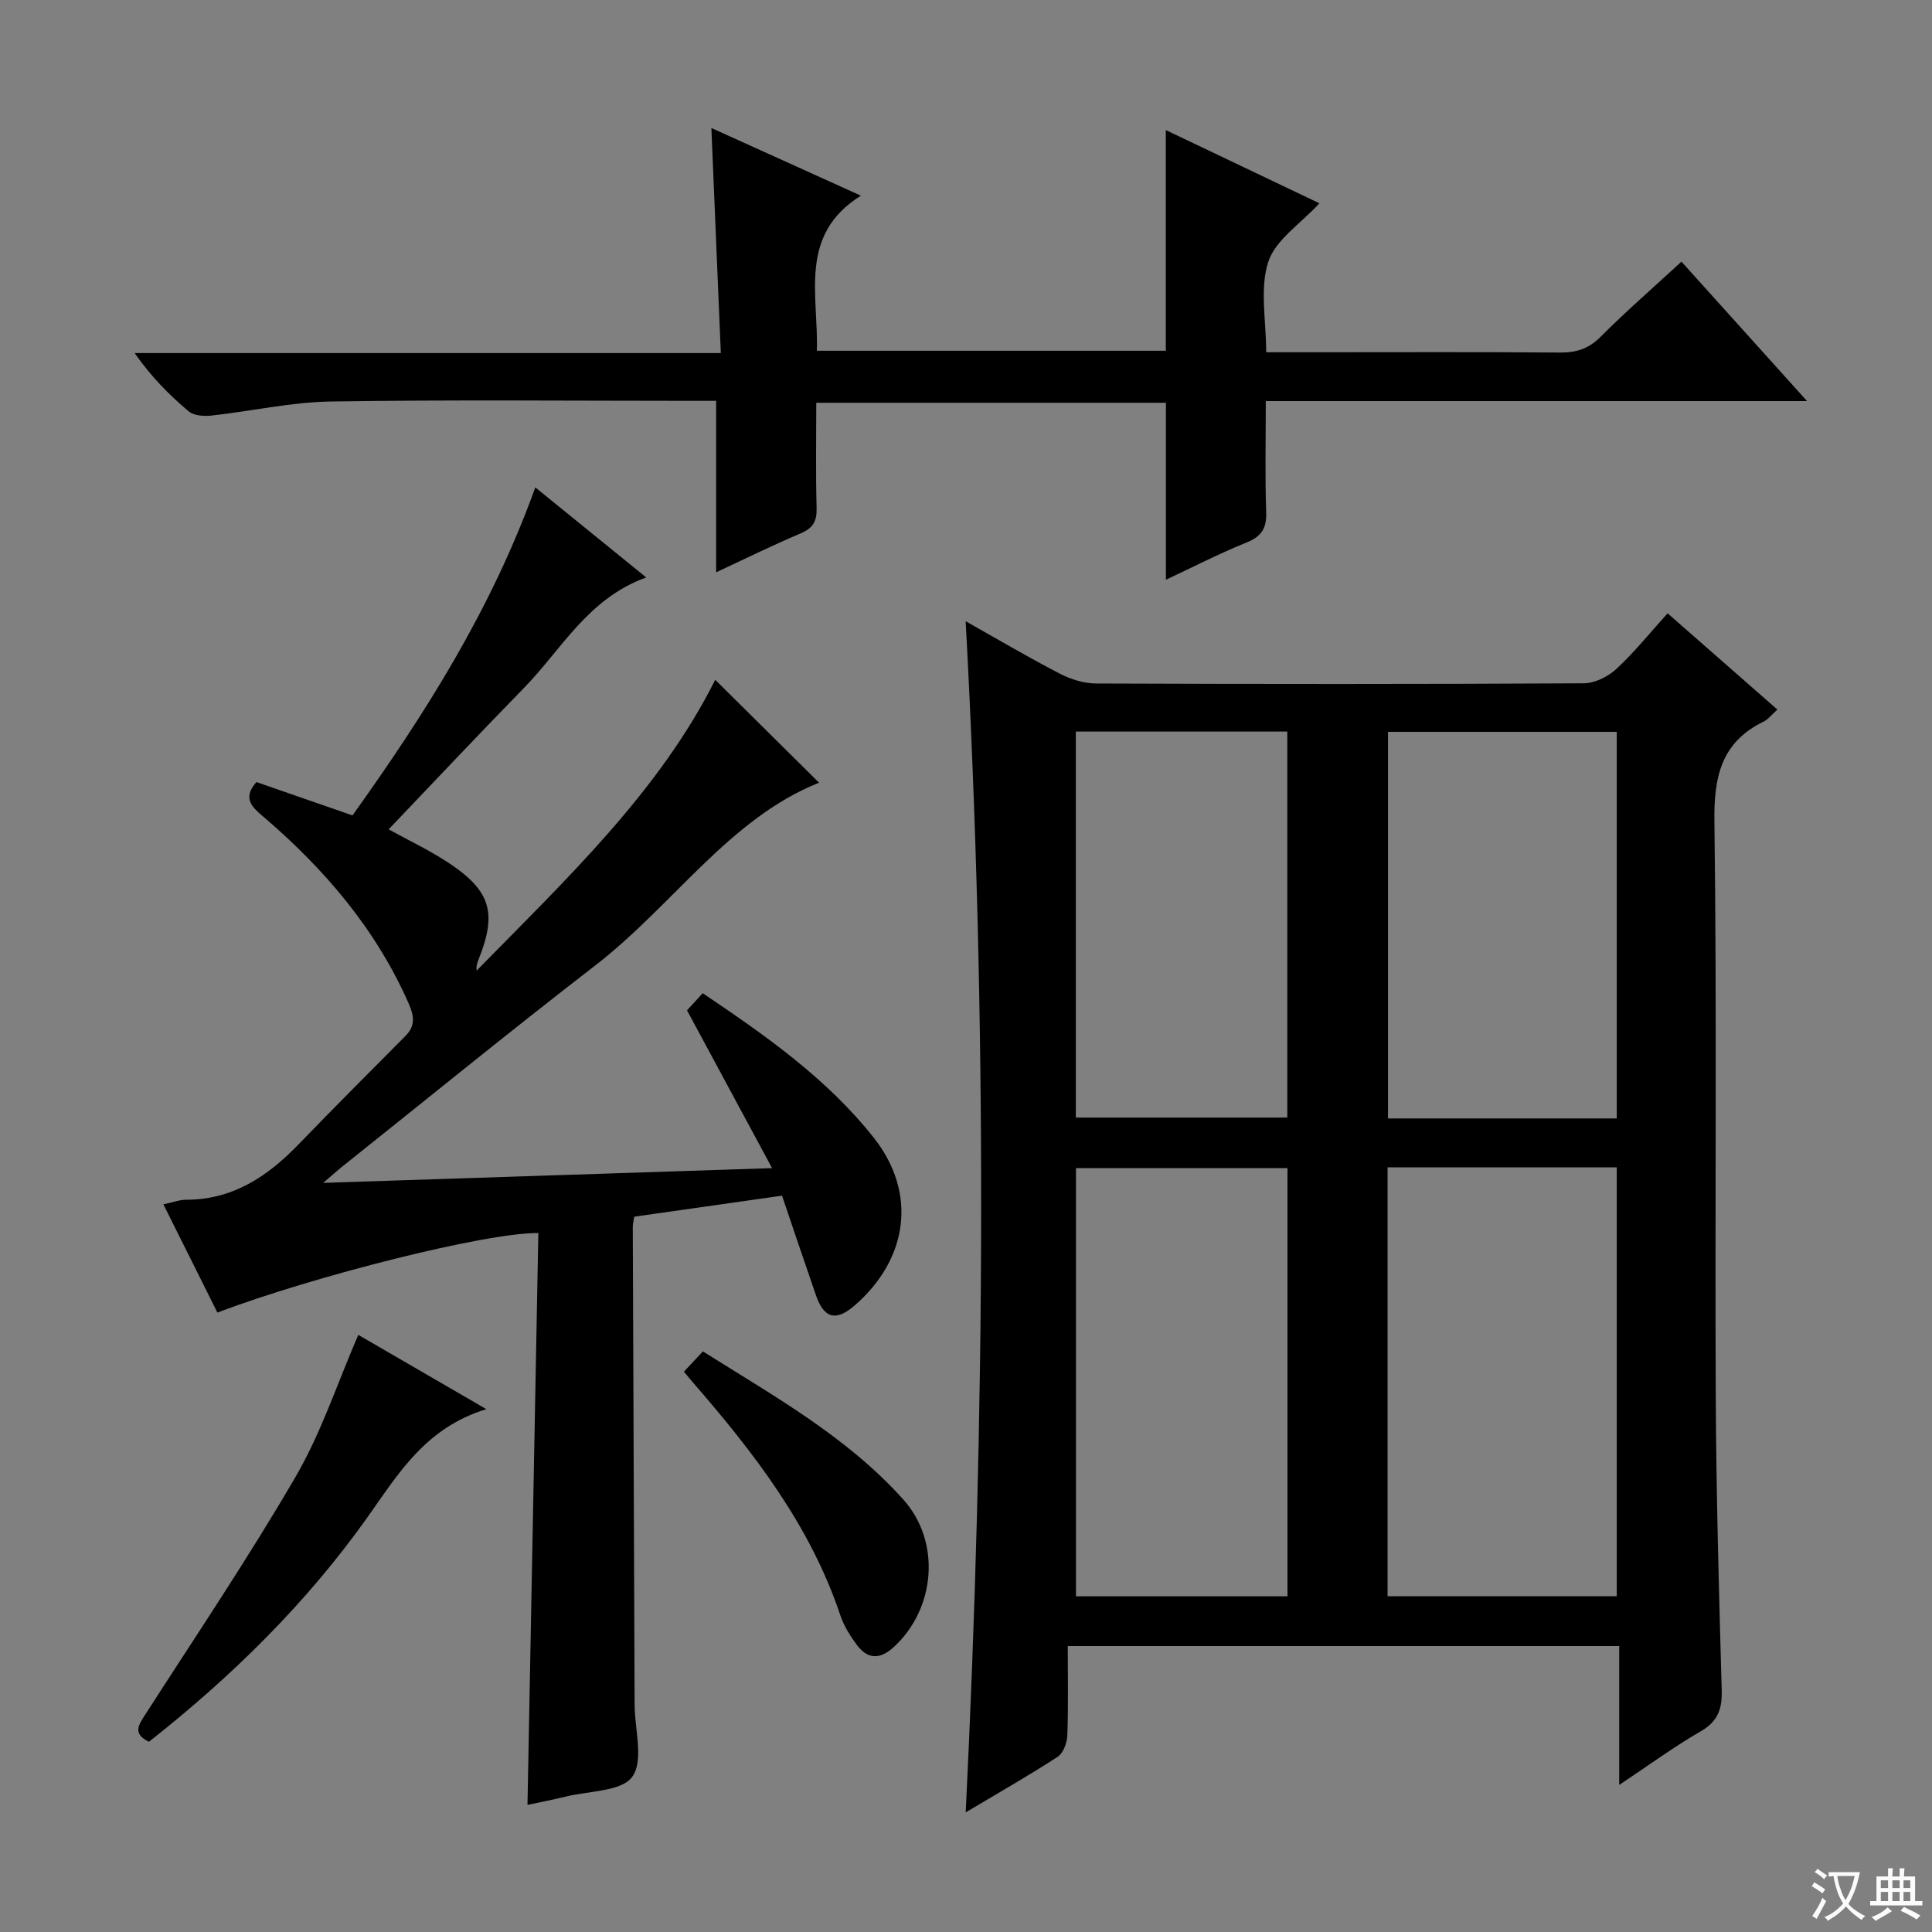 <svg enable-background="new 0 0 400 400" viewBox="0 0 400 400" xmlns="http://www.w3.org/2000/svg"><rect x="0" y="0" width="400" height="400" fill="#808080" stroke="none"/><path d="m377.9 391.2c-.2.3-.4.5-.6.8-.7-.6-1.4-1-2.2-1.5.2-.3.4-.5.5-.8.6.4 1.4.8 2.3 1.5zm-1.8 6.1c-.2-.2-.5-.4-.9-.6.4-.6.8-1.2 1.2-1.9s.7-1.3.9-1.9c.3.3.5.5.8.7-.7 1.3-1.4 2.6-2 3.7zm2.2-9c-.3.3-.5.5-.6.8-.6-.6-1.3-1.1-2-1.5.3-.3.5-.5.6-.7.6.5 1.3.9 2 1.4zm.3.2v-.9h2 4.5c-.3 1.3-.6 2.5-1 3.6s-.9 2.1-1.4 3c.4.5 1 1 1.6 1.4s1.2.8 1.9 1.1c-.3.2-.5.4-.8.8-.4-.3-1-.7-1.6-1.2s-1.2-1.1-1.6-1.6c-.5.6-1.1 1.1-1.7 1.6s-1.4.9-2.1 1.4c-.1-.3-.3-.5-.7-.8.6-.2 1.2-.5 1.9-1s1.4-1.1 2-1.8c-.5-.8-.9-1.6-1.2-2.5s-.6-2-.8-3.2c-.4.1-.7.1-1 .1zm2.5 2.7c.3 1 .7 1.7 1 2.2.3-.5.6-1.1 1-2s.6-1.9.9-3h-3.2-.4c.1.9.3 1.8.7 2.8z" fill="#fafbfa"/><path d="m396.5 388.5v1.5 3.6h1.5v.9c-.4 0-1 0-1.7 0h-7.9c-.5 0-.9 0-1.2 0v-.9h1.3v-3.5c0-.7 0-1.2 0-1.6h2.4c0-.8 0-1.4 0-1.7h1c0 .3-.1.8-.1 1.7h1.5c0-.8 0-1.4 0-1.7h1c0 .3-.1.9-.1 1.7zm-8.2 9.2c-.2-.3-.5-.5-.8-.8.8-.3 1.4-.6 1.9-.9s1-.7 1.4-1.1c.3.3.6.5.9.8-1.6 1-2.8 1.6-3.4 2zm2.6-6.8v-1.6h-1.5v1.6zm0 2.7v-1.9h-1.5v1.9zm2.4-2.7v-1.6h-1.5v1.6zm0 2.7v-1.9h-1.5v1.9zm.2 2 .7-.8c.4.2.9.5 1.6.8s1.3.7 1.8 1c-.3.3-.5.5-.8.8-.4-.3-1.5-1-3.3-1.8zm2-4.7v-1.6h-1.4v1.6zm0 2.7v-1.9h-1.4v1.9z" fill="#fafbfa"/><g fill="#010000"><path d="m367.99 146.91c-1.3 1.17-1.93 2.04-2.78 2.45-8.83 4.28-10.39 11.4-10.26 20.74.53 39.64.09 79.29.28 118.94.09 20.3.67 40.6 1.23 60.89.11 3.87-.75 6.44-4.33 8.51-5.58 3.22-10.8 7.06-16.89 11.11 0-9.97 0-19.17 0-28.75-38.21 0-75.91 0-114.17 0 0 6.29.13 12.4-.09 18.5-.06 1.53-.84 3.67-2.01 4.43-5.96 3.88-12.16 7.4-19.03 11.5 4.04-82.37 4.48-164.05-.01-246.61 6.84 3.85 13.08 7.54 19.51 10.86 2.26 1.17 4.98 2.02 7.49 2.03 33.65.13 67.3.15 100.95-.04 2.29-.01 5.03-1.36 6.76-2.96 3.75-3.47 6.98-7.51 10.62-11.53 7.63 6.69 14.97 13.12 22.73 19.93zm-80.71 94.77v88.8h47.45c0-29.75 0-59.14 0-88.8-15.85 0-31.43 0-47.45 0zm-20.72.16c-14.75 0-29.26 0-43.79 0v88.66h43.79c0-29.69 0-59.06 0-88.66zm68.17-10.28c0-26.79 0-53.33 0-80.04-15.97 0-31.67 0-47.36 0v80.04zm-111.99-80.1v79.92h43.78c0-26.85 0-53.24 0-79.92-14.68 0-29.07 0-43.78 0z"/><path d="m111.46 255.29c-10.75-.13-46.44 8.89-66.45 16.46-3.68-7.38-7.38-14.79-11.18-22.4 1.87-.39 3.31-.96 4.76-.96 9.68-.01 16.86-4.87 23.27-11.51 7.28-7.54 14.69-14.95 22.07-22.38 2.08-2.1 1.85-4.08.69-6.72-6.8-15.44-17.42-27.85-30.09-38.69-2.2-1.88-4.49-3.74-1.44-7.17 6.41 2.22 12.94 4.49 19.89 6.9 14.94-20.89 28.72-42.53 37.85-67.91 7.68 6.23 15.05 12.21 22.96 18.64-12.12 4.39-17.55 14.97-25.39 22.97-9.41 9.62-18.62 19.44-27.93 29.18 4.29 2.39 8.82 4.5 12.9 7.27 8.29 5.62 9.48 10.24 5.74 19.61-.28.7-.56 1.41-.42 2.37 18.48-18.88 37.77-37.01 49.39-60.2 7.01 6.95 14.36 14.23 21.5 21.3-18.58 7.39-30.24 25.42-46.42 37.9-17.65 13.62-34.93 27.73-52.36 41.63-.98.78-1.91 1.63-3.88 3.32 31.29-1.03 61.28-2.01 92.93-3.05-6.08-11.28-11.7-21.69-17.61-32.67.64-.7 1.83-2 3.25-3.55 13.01 8.77 25.72 17.66 35.41 29.92 9 11.38 7.17 25.02-3.87 34.66-3.92 3.43-6.42 2.82-8.1-2.05-2.38-6.86-4.69-13.75-7.02-20.61-10.55 1.5-20.53 2.92-30.59 4.35-.13.82-.32 1.46-.31 2.09.12 32.99.25 65.98.38 98.97.02 5.09 1.93 11.51-.47 14.88-2.2 3.09-9.02 2.94-13.82 4.13-2.88.71-5.79 1.26-7.89 1.71.75-39.33 1.5-78.7 2.25-118.39z"/><path d="m374.13 83.04c-38.08 0-74.71 0-112.06 0 0 7.82-.18 15.42.08 23 .12 3.37-.99 5.04-4.12 6.3-5.65 2.29-11.09 5.09-16.64 7.69 0-12.4 0-24.32 0-36.64-23.73 0-47.76 0-72.39 0 0 7.24-.13 14.52.07 21.78.08 2.74-.74 4.17-3.3 5.26-5.77 2.44-11.4 5.22-17.5 8.06 0-12.07 0-23.54 0-35.5-1.63 0-3.25 0-4.87 0-24.99 0-49.99-.25-74.97.14-8.23.13-16.42 2.01-24.66 2.91-1.55.17-3.64.03-4.71-.88-4.06-3.41-7.8-7.21-11.18-12.06h121.36c-.66-15.77-1.3-30.81-1.96-46.6 10.45 4.73 20.59 9.32 30.96 14.01-13.01 8.13-8.75 20.55-9.12 32.11h72.25c0-15 0-30.04 0-45.69 10.53 5.02 21.06 10.04 31.8 15.16-3.88 4.23-9.11 7.57-10.59 12.13-1.8 5.53-.43 12.09-.43 18.71h10.31c16.83 0 33.66-.08 50.48.06 3.38.03 5.93-.75 8.41-3.23 5.27-5.27 10.9-10.18 16.78-15.59 8.55 9.5 16.83 18.69 26 28.87z"/><path d="m30.84 360.61c-3.44-1.66-2.18-3.44-.76-5.64 10.51-16.34 21.38-32.48 31.14-49.25 5.28-9.07 8.6-19.29 12.96-29.35 7.95 4.61 16.59 9.63 26.51 15.38-12.59 3.86-18.18 13.32-24.55 22.3-12.67 17.87-28.19 33.09-45.3 46.56z"/><path d="m141.6 283.99c1.35-1.44 2.46-2.63 3.93-4.2 14.64 9.24 29.81 17.64 41.5 30.68 7.87 8.78 6.65 22.69-2.05 30.59-2.85 2.59-5.38 2.46-7.59-.51-1.37-1.85-2.66-3.9-3.39-6.06-6.19-18.56-17.85-33.64-30.43-48.15-.55-.62-1.07-1.26-1.97-2.35z"/></g></svg>